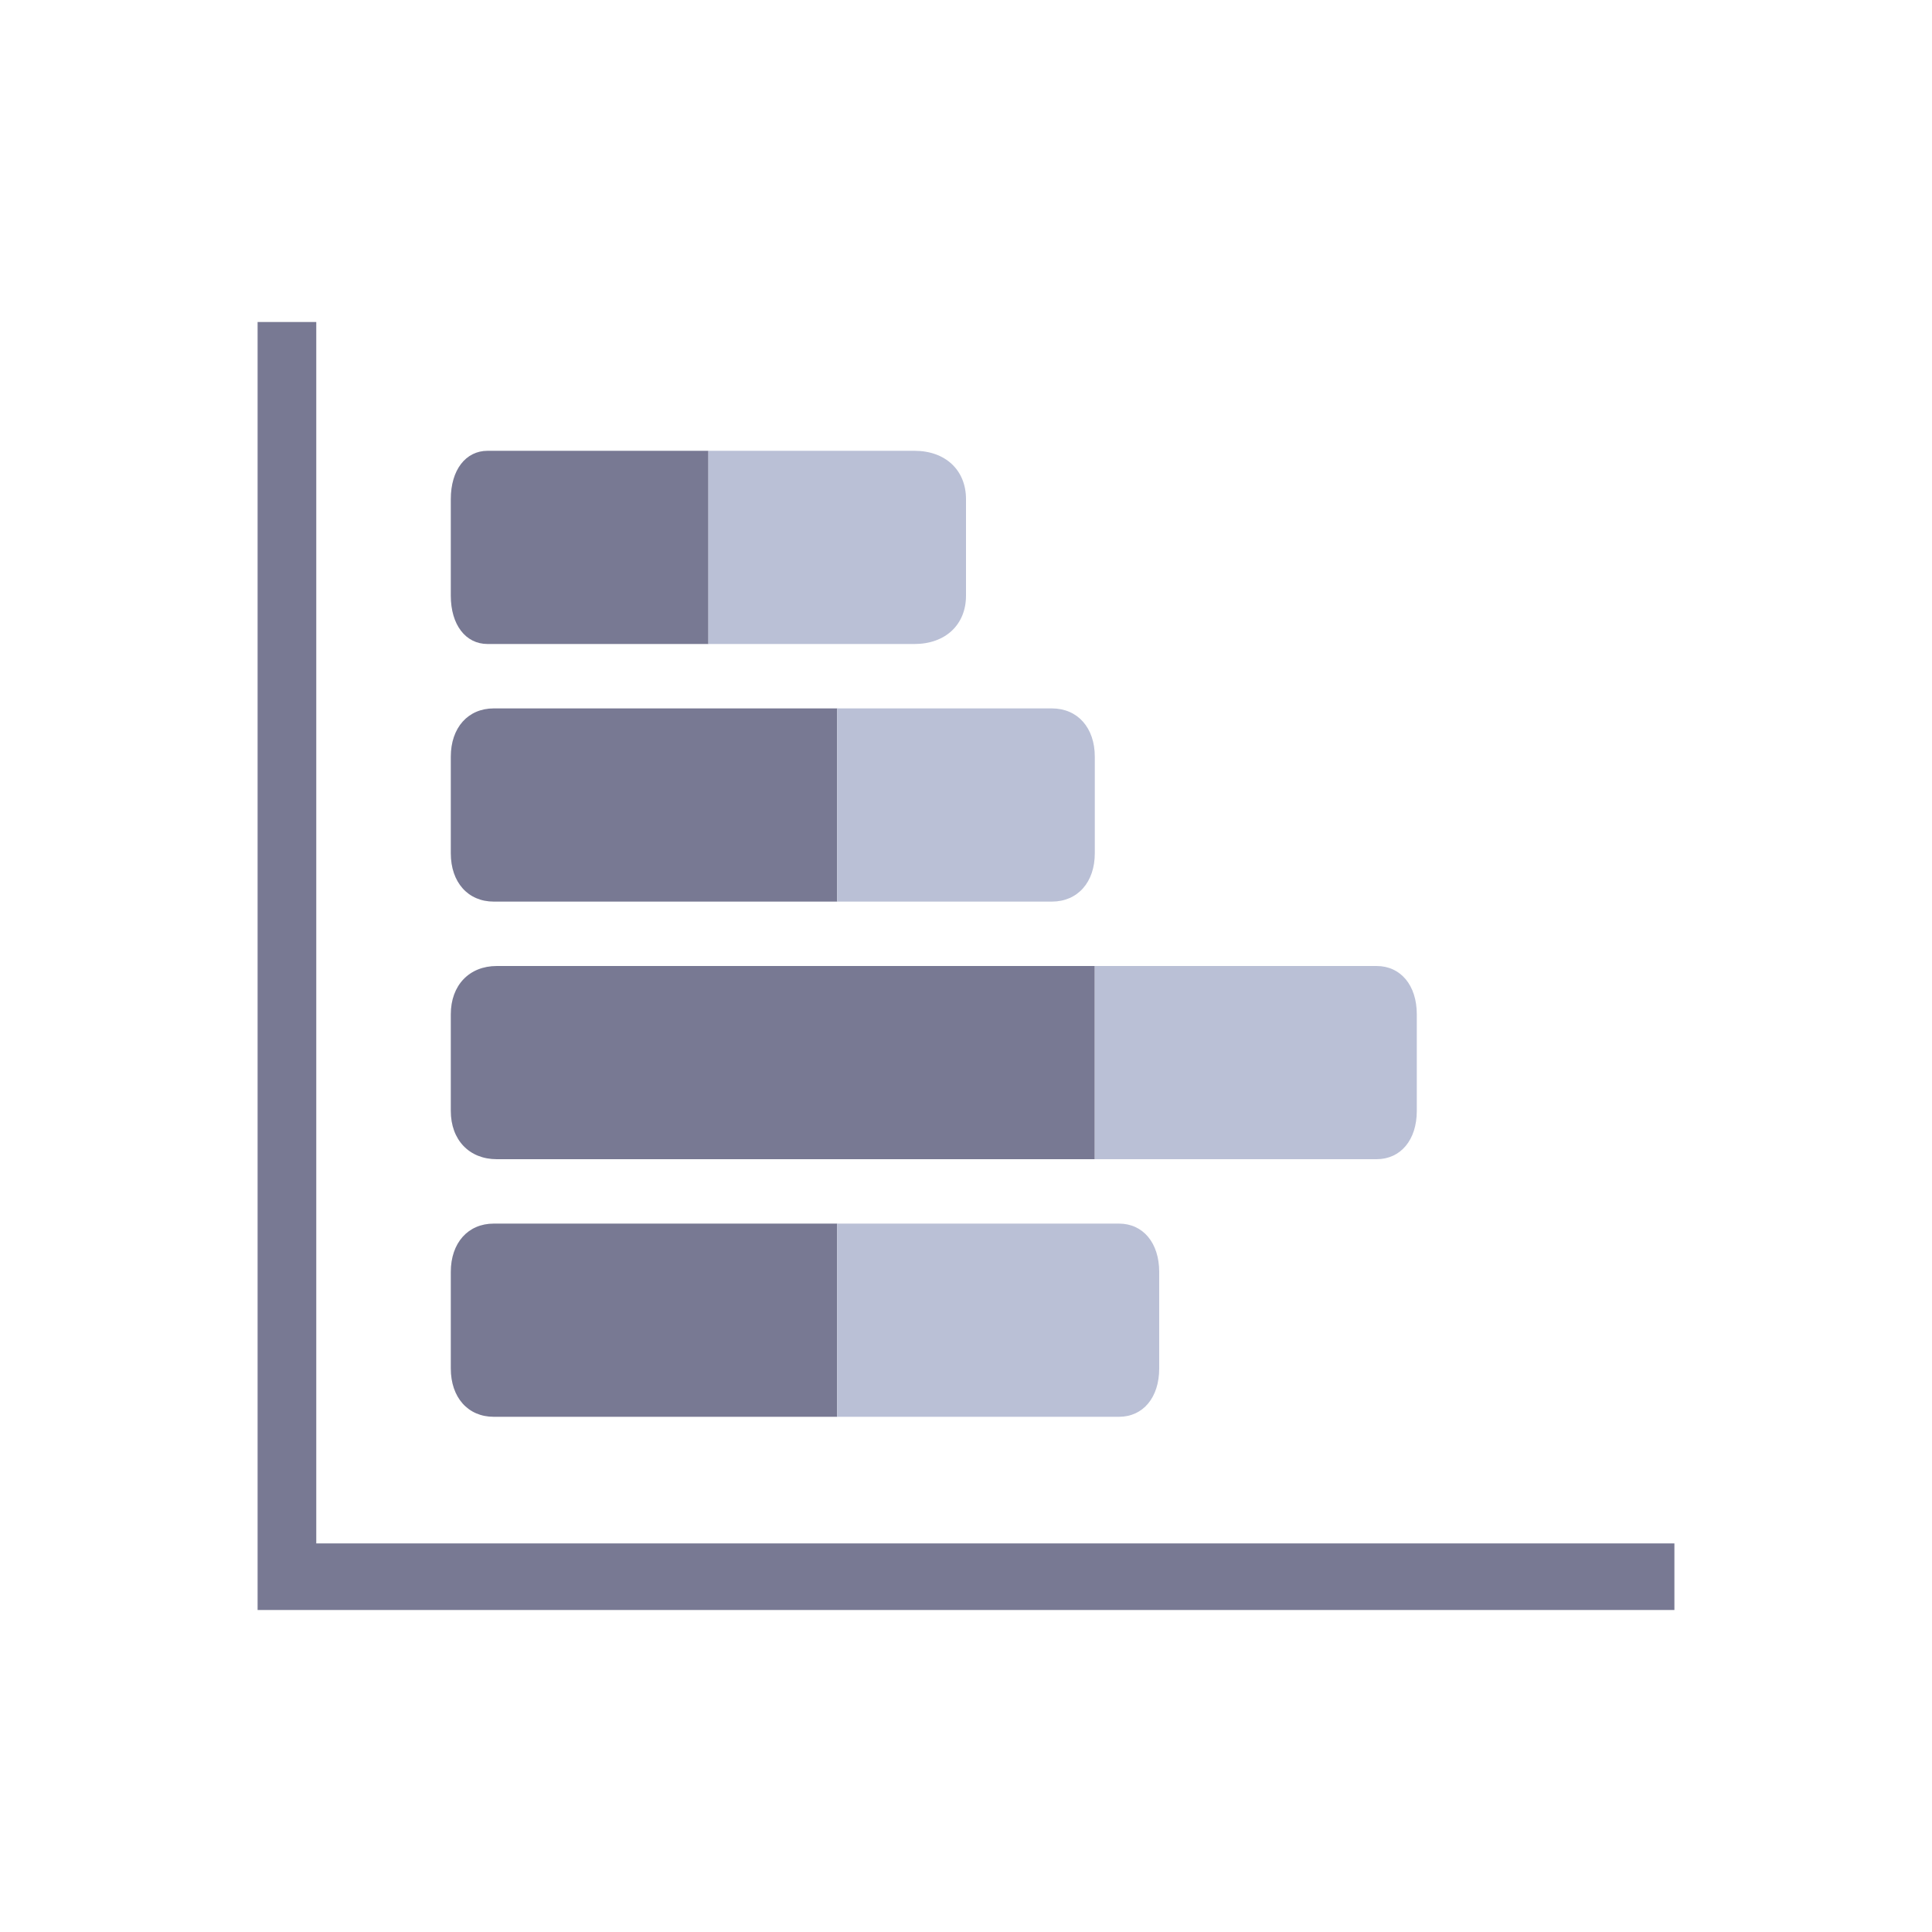 <?xml version="1.0" encoding="UTF-8"?>
<svg width="30px" height="30px" viewBox="0 0 30 30" version="1.1" xmlns="http://www.w3.org/2000/svg" xmlns:xlink="http://www.w3.org/1999/xlink">
    <!-- Generator: Sketch 50.2 (55047) - http://www.bohemiancoding.com/sketch -->
    <title>横向柱状堆叠图--灰态 </title>
    <desc>Created with Sketch.</desc>
    <defs></defs>
    <g id="横向柱状堆叠图--灰态-" stroke="none" stroke-width="1" fill="none" fill-rule="evenodd">
        <g id="Group-6" transform="translate(4, 5)" fill-rule="nonzero">
            <g id="柱状堆叠图" transform="translate(10.5, 9.5) rotate(90) translate(-10.5, -9.5) translate(3, 2)">
                <path d="M0,11 L3,11 L3,14.429 C3,14.771 2.7,15 2.25,15 L0.75,15 C0.3,15 0,14.771 0,14.429 L0,11 Z" id="Shape" fill="#787993"></path>
                <path d="M0.75,7 L2.25,7 C2.7,7 3,7.32 3,7.8 L3,11 L0,11 L0,7.8 C0,7.32 0.3,7 0.75,7 Z" id="Shape" fill="#BAC0D6"></path>
                <path d="M4,9 L7,9 L7,14.333 C7,14.733 6.7,15 6.25,15 L4.75,15 C4.3,15 4,14.733 4,14.333 L4,9 Z" id="Shape" fill="#787993"></path>
                <path d="M4.75,5 L6.25,5 C6.7,5 7,5.267 7,5.667 L7,9 L4,9 L4,5.667 C4,5.267 4.3,5 4.75,5 Z" id="Shape" fill="#BAC0D6"></path>
                <path d="M8,5 L11,5 L11,14.286 C11,14.714 10.7,15 10.25,15 L8.75,15 C8.3,15 8,14.714 8,14.286 L8,5 Z" id="Shape" fill="#787993"></path>
                <path d="M8.75,0 L10.25,0 C10.7,0 11,0.25 11,0.625 L11,5 L8,5 L8,0.625 C8,0.25 8.3,0 8.75,0 Z" id="Shape" fill="#BAC0D6"></path>
                <path d="M12,9 L15,9 L15,14.333 C15,14.733 14.7,15 14.25,15 L12.75,15 C12.3,15 12,14.733 12,14.333 L12,9 Z" id="Shape" fill="#787993"></path>
                <path d="M12.75,4 L14.25,4 C14.7,4 15,4.25 15,4.625 L15,9 L12,9 L12,4.625 C12,4.25 12.3,4 12.75,4 Z" id="Shape" fill="#BAC0D6"></path>
            </g>
            <polygon id="Shape" fill="#787993" points="0.911 18.966 0.911 0 0 0 0 20 22 20 22 18.966"></polygon>
        </g>
    </g>
</svg>